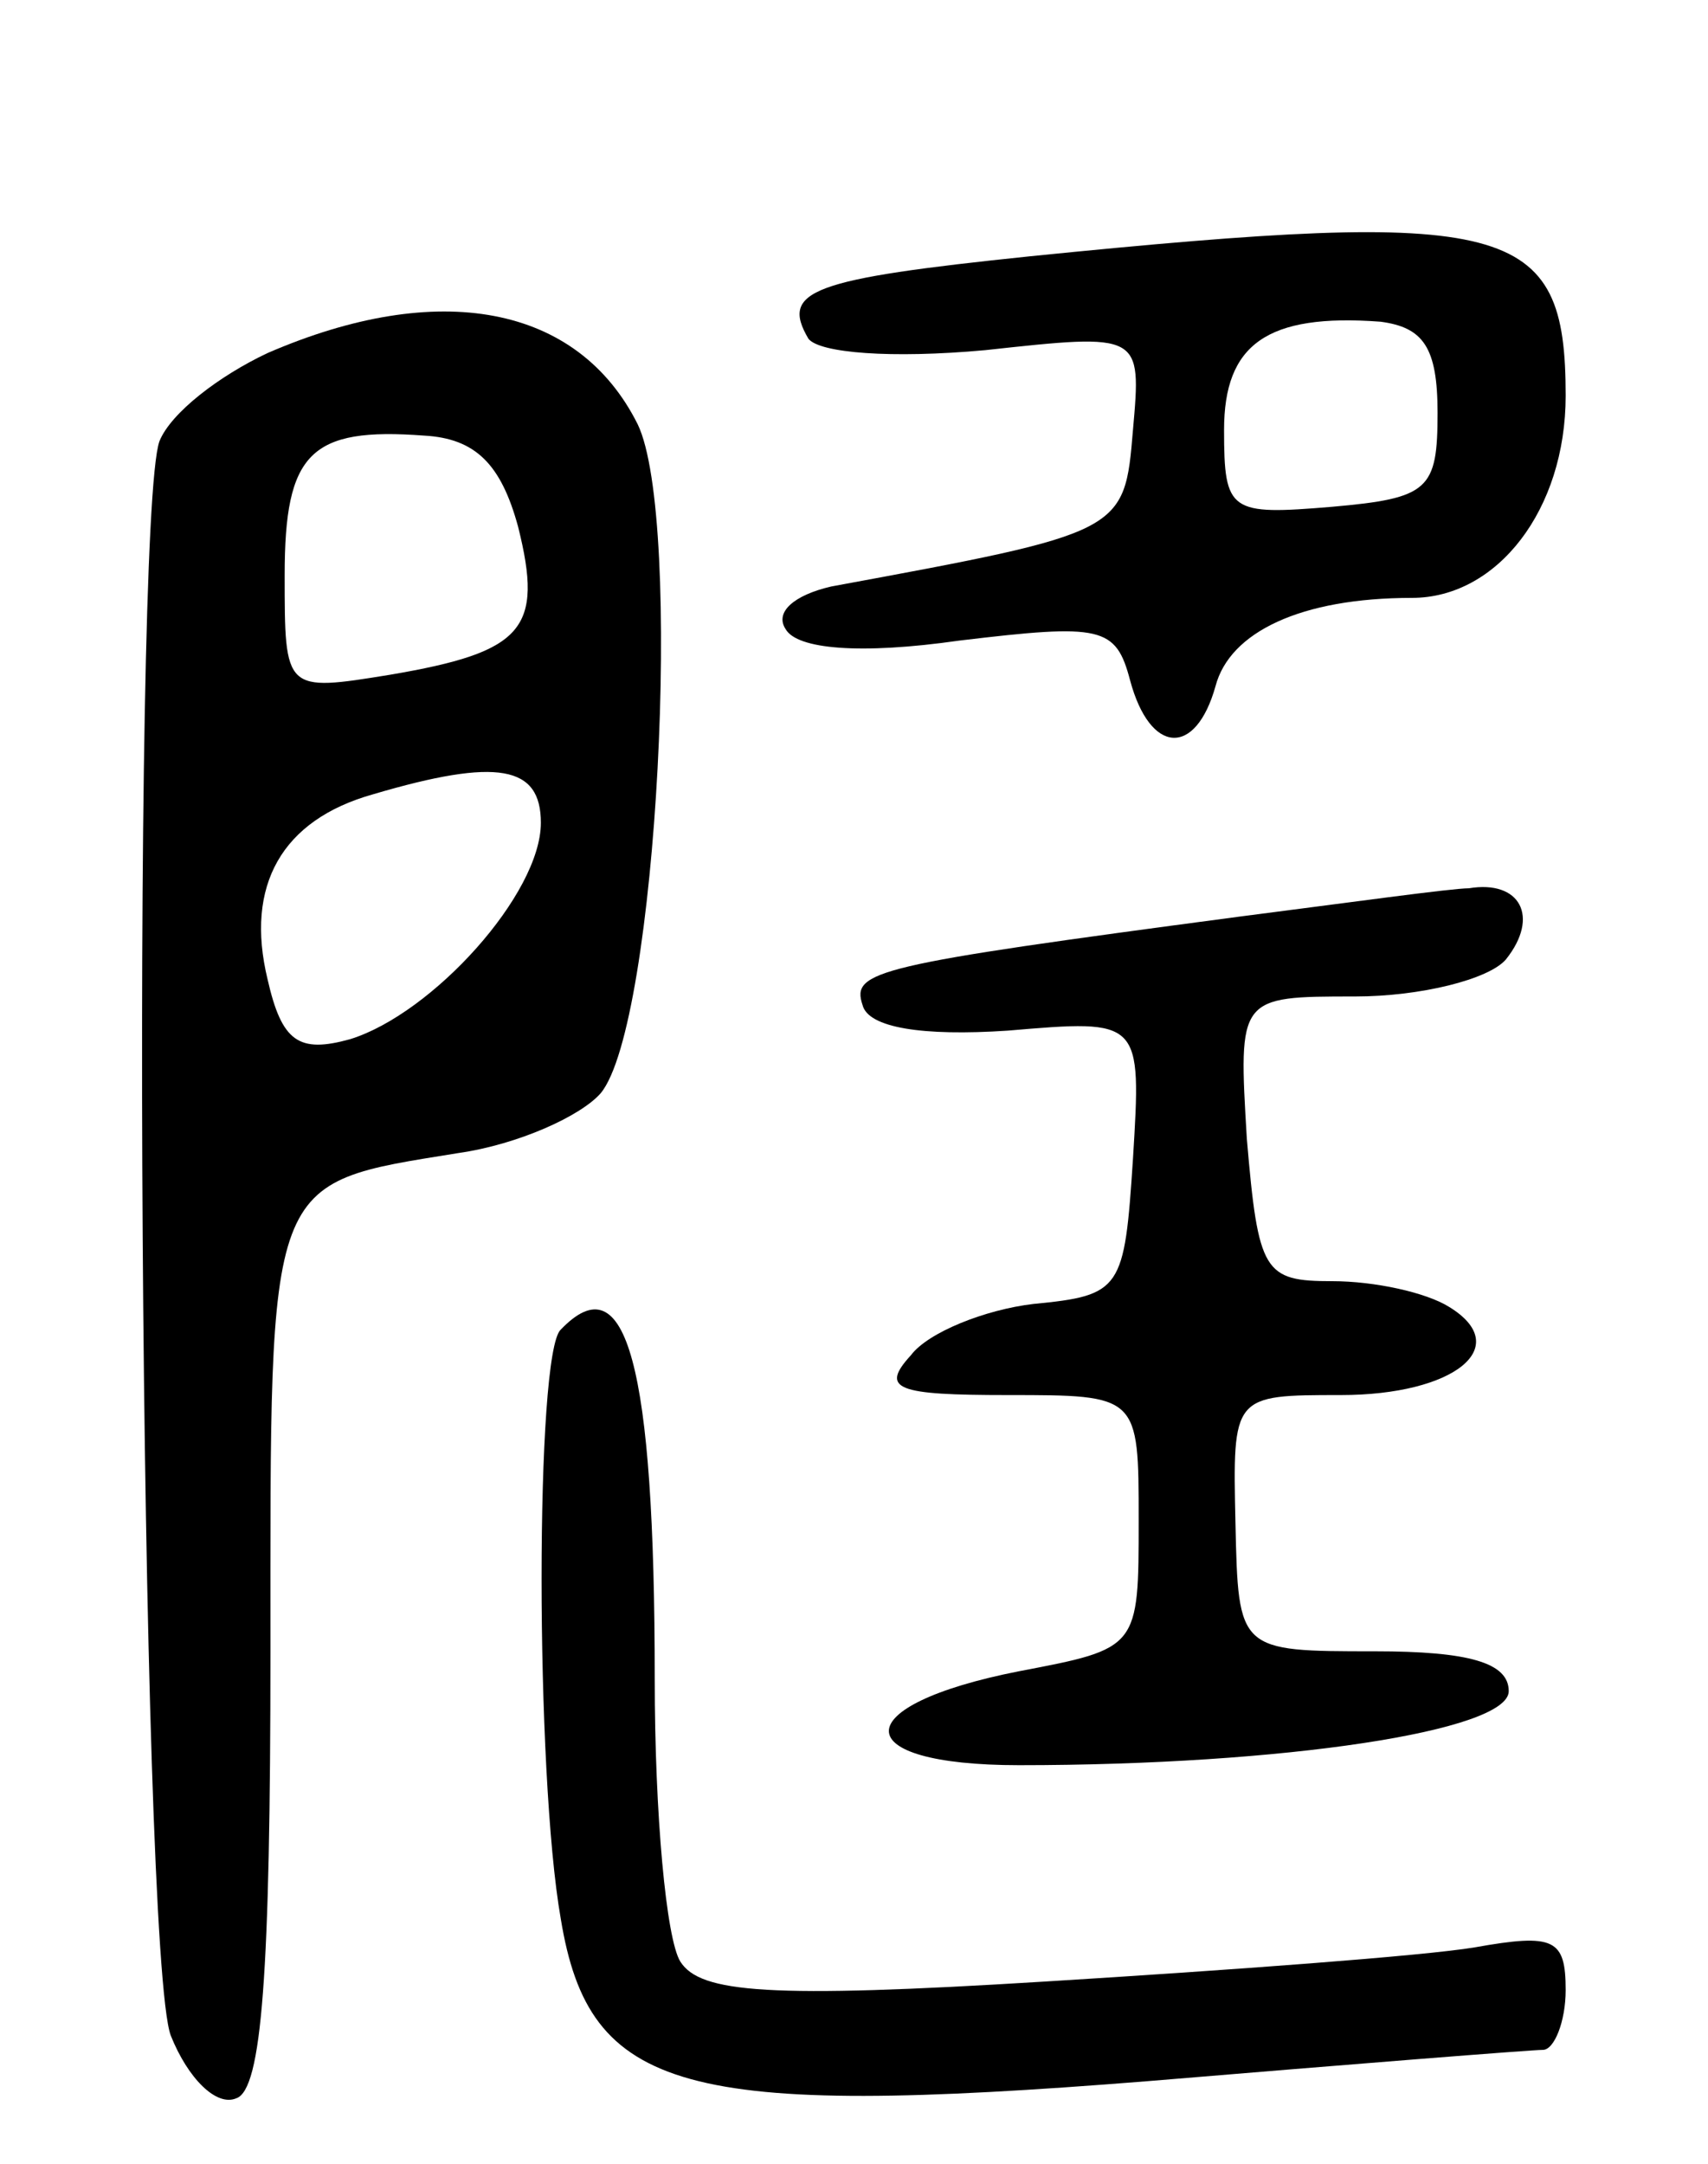 <svg version="1.0" xmlns="http://www.w3.org/2000/svg"
 width="60pt" height="76pt" viewBox="0 0 60 76"
 preserveAspectRatio="xMidYMid meet">
<g transform="translate(0,76) scale(0.1,-0.1)"
fill="#000000" stroke="none">
<path d="M362 670 c-77 -8 -88 -12 -78 -29 4 -5 29 -7 62 -4 55 6 55 6 52 -28
-3 -36 -3 -36 -106 -55 -13 -3 -20 -9 -16 -15 4 -7 26 -9 61 -4 50 6 55 5 60
-14 7 -26 23 -27 30 -2 5 19 30 31 69 31 30 0 54 31 54 71 0 61 -19 66 -188
49z m143 -55 c0 -27 -3 -30 -37 -33 -36 -3 -38 -2 -38 27 0 30 15 41 55 38 15
-2 20 -9 20 -32z"/>
<path d="M94 636 c-17 -8 -34 -21 -38 -31 -10 -28 -7 -531 4 -560 6 -15 16
-25 23 -22 9 3 12 44 12 157 0 168 -2 164 66 175 21 3 43 13 50 21 20 24 29
202 13 235 -21 42 -70 51 -130 25z m88 -61 c9 -36 2 -44 -45 -52 -37 -6 -37
-6 -37 35 0 43 9 52 49 49 18 -1 27 -10 33 -32z m8 -104 c0 -25 -38 -67 -67
-76 -18 -5 -24 -1 -29 21 -8 33 5 56 37 65 44 13 59 10 59 -10z"/>
<path d="M435 438 c-128 -17 -136 -19 -132 -31 2 -8 21 -11 51 -9 47 4 47 4
44 -45 -3 -46 -4 -48 -35 -51 -17 -2 -37 -10 -43 -18 -11 -12 -5 -14 34 -14
46 0 46 0 46 -44 0 -45 0 -45 -42 -53 -61 -12 -61 -33 0 -33 93 0 172 12 172
26 0 10 -14 14 -47 14 -48 0 -48 0 -49 45 -1 45 -1 45 37 45 40 0 61 17 38 31
-8 5 -26 9 -41 9 -24 0 -26 3 -30 50 -3 50 -3 50 38 50 23 0 47 6 53 13 12 15
5 28 -13 25 -6 0 -42 -5 -81 -10z"/>
<path d="M197 293 c-9 -8 -9 -156 0 -207 10 -61 43 -70 206 -57 72 6 135 11
139 11 4 0 8 10 8 21 0 18 -4 20 -32 15 -18 -3 -86 -8 -151 -12 -97 -6 -121
-4 -128 7 -5 8 -9 52 -9 99 0 111 -10 147 -33 123z"/>
</g>
</svg>
